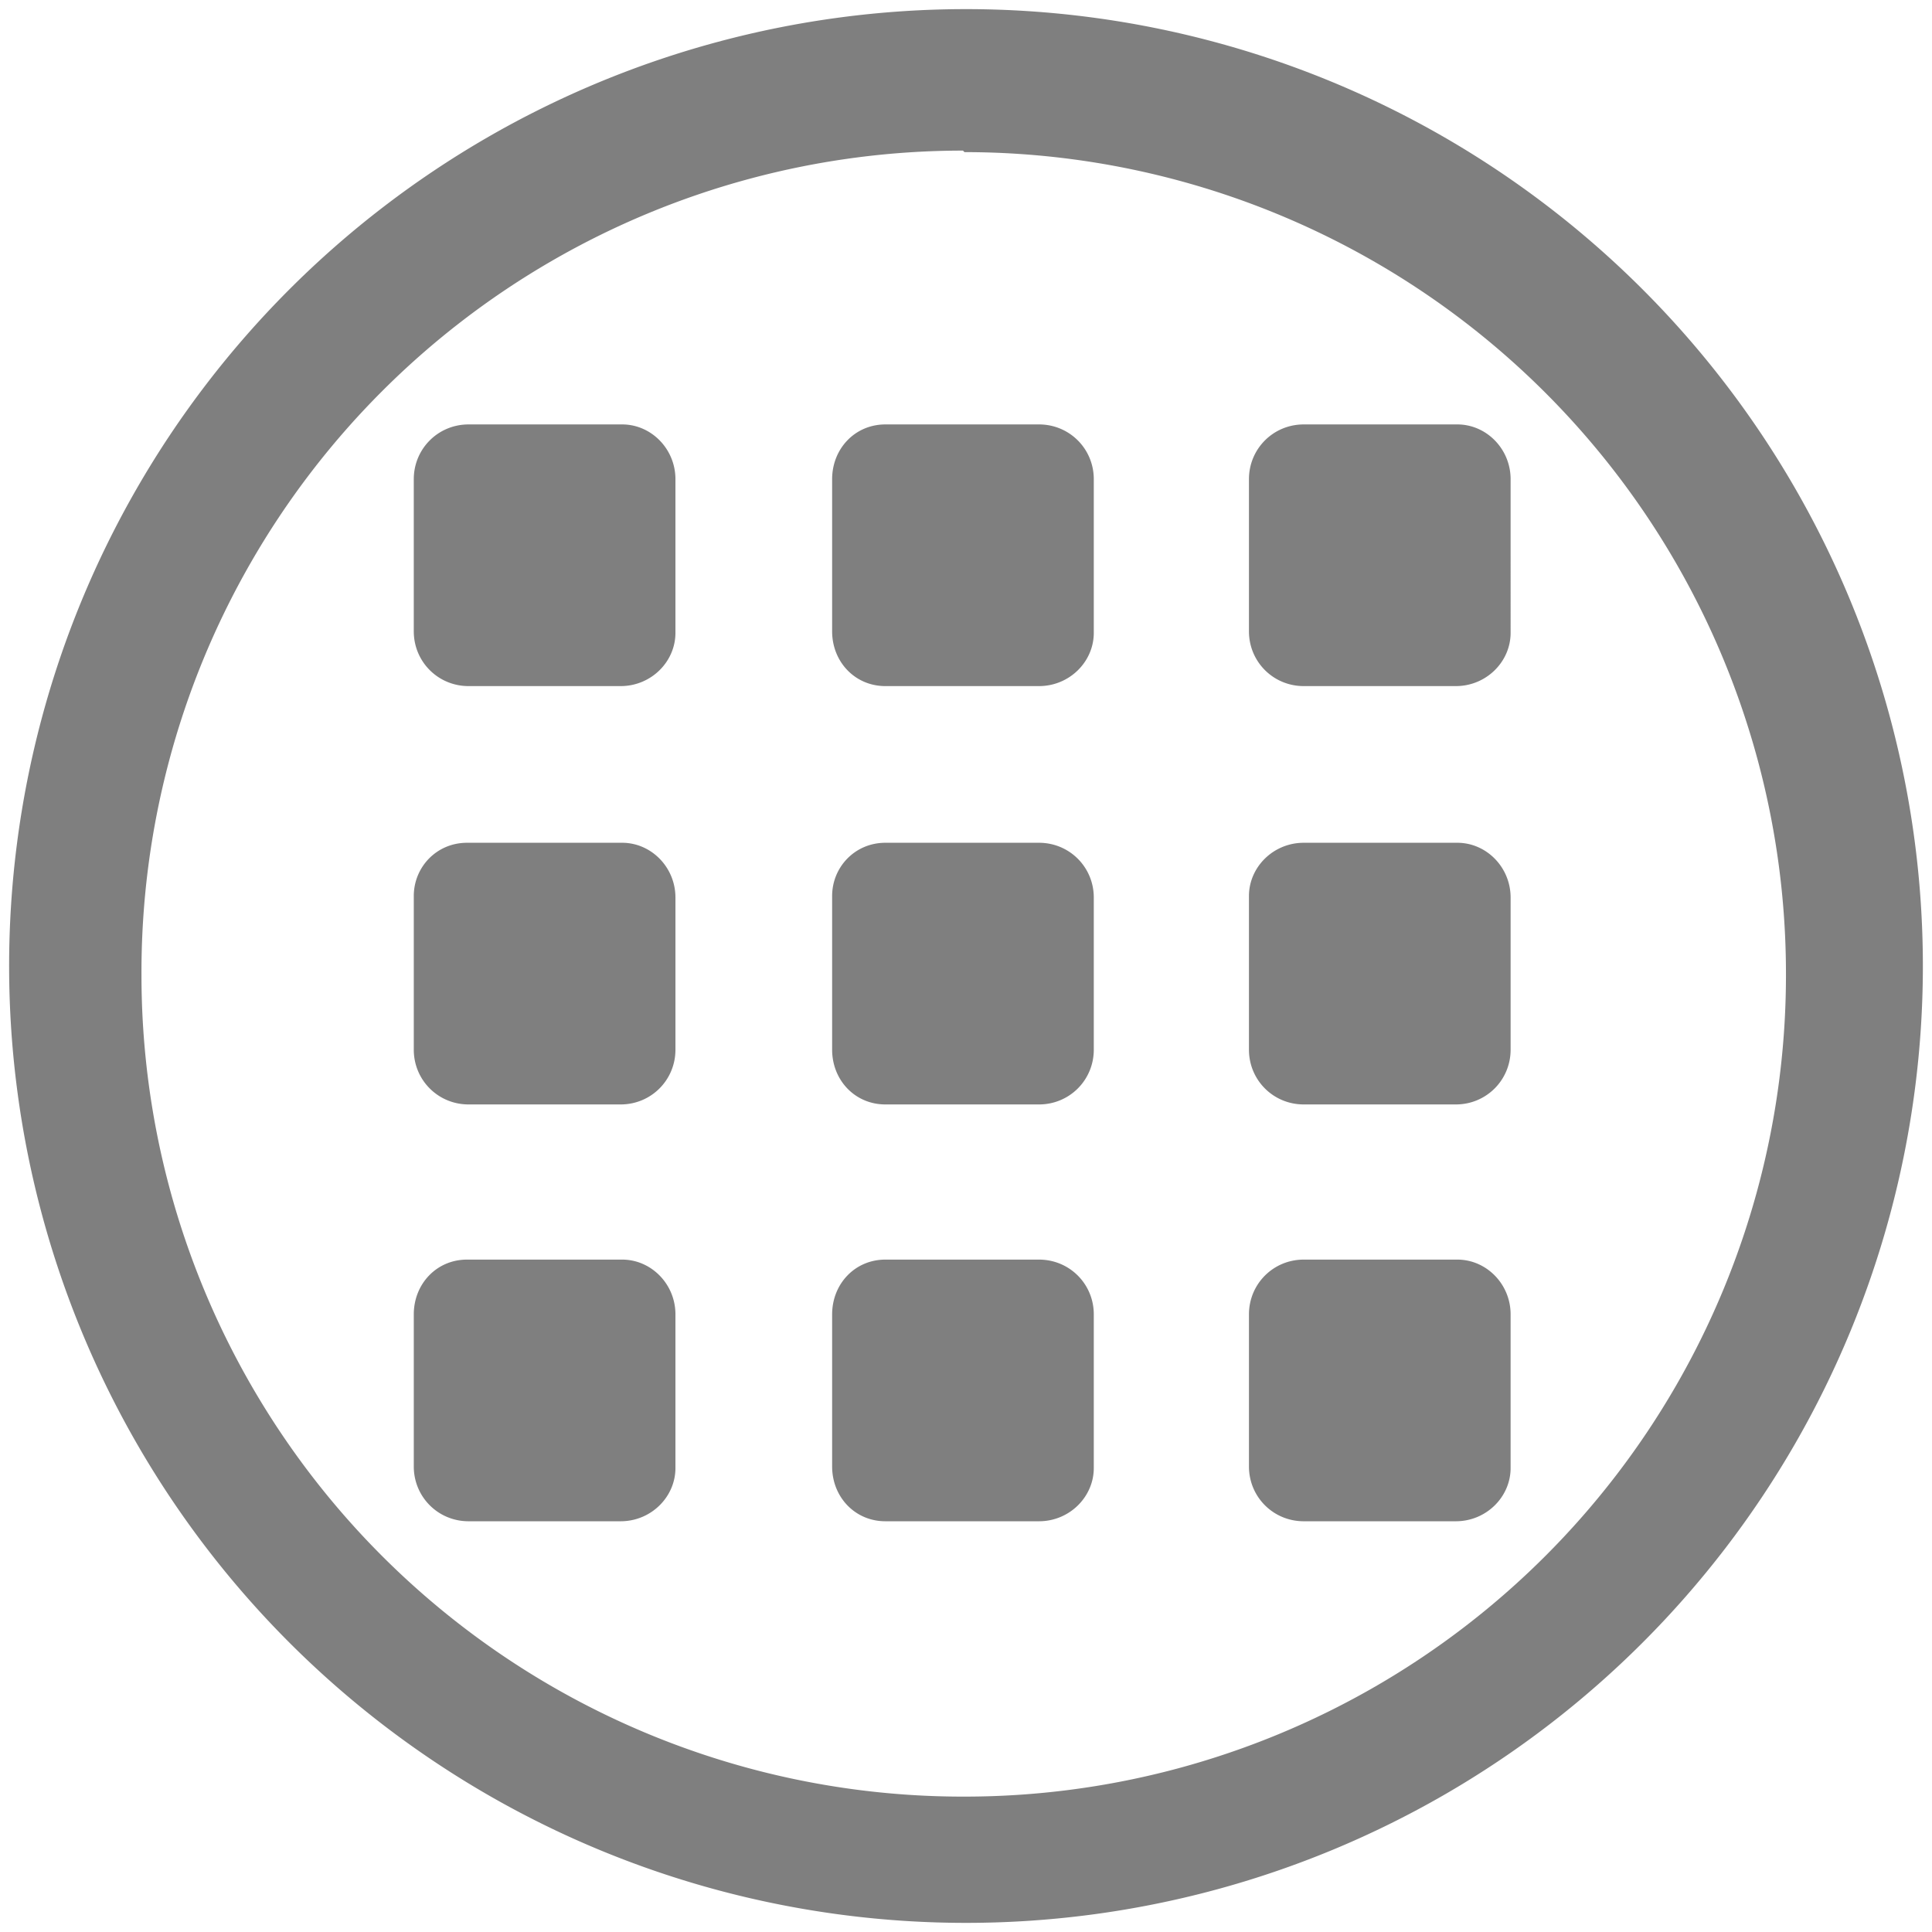 <?xml version="1.0" encoding="UTF-8" standalone="no"?>
<svg
   xmlns:dc="http://purl.org/dc/elements/1.1/"
   xmlns:cc="http://creativecommons.org/ns#"
   xmlns:rdf="http://www.w3.org/1999/02/22-rdf-syntax-ns#"
   xmlns:svg="http://www.w3.org/2000/svg"
   xmlns="http://www.w3.org/2000/svg"
   xmlns:sodipodi="http://sodipodi.sourceforge.net/DTD/sodipodi-0.dtd"
   xmlns:inkscape="http://www.inkscape.org/namespaces/inkscape"
   width="48"
   height="48"
   viewBox="0 0 12.7 12.7"
   version="1.1"
   id="svg4"
   sodipodi:docname="homerun.svg"
   inkscape:version="0.92.4 (5da689c313, 2019-01-14)">
  <defs
     id="defs8" />
  <sodipodi:namedview
     pagecolor="#ffffff"
     bordercolor="#666666"
     borderopacity="1"
     objecttolerance="10"
     gridtolerance="10"
     guidetolerance="10"
     inkscape:pageopacity="0"
     inkscape:pageshadow="2"
     inkscape:window-width="1087"
     inkscape:window-height="480"
     id="namedview6"
     showgrid="false"
     inkscape:zoom="4.9166667"
     inkscape:cx="2.1355932"
     inkscape:cy="24"
     inkscape:window-x="0"
     inkscape:window-y="25"
     inkscape:window-maximized="0"
     inkscape:current-layer="svg4" />
  <path
     d="M 6.35,0.06 A 6.29,6.29 0 0 0 0.06,6.36 6.29,6.29 0 0 0 6.36,12.64 6.29,6.29 0 0 0 12.64,6.35 6.29,6.29 0 0 0 6.35,0.06 Z M 6.33,0.99 6.34,1 a 5.4,5.4 0 0 1 5.4,5.4 5.4,5.4 0 0 1 -5.4,5.41 5.4,5.4 0 0 1 -5.41,-5.4 5.4,5.4 0 0 1 5.4,-5.42 z m -3.25,1.8 c -0.2,0 -0.36,0.16 -0.36,0.36 v 1 c 0,0.2 0.16,0.36 0.36,0.36 h 1 c 0.2,0 0.36,-0.16 0.36,-0.35 V 3.15 C 4.44,2.95 4.28,2.79 4.09,2.79 Z m 2.74,0 c -0.2,0 -0.35,0.16 -0.35,0.36 v 1 c 0,0.2 0.15,0.36 0.35,0.36 h 1.01 c 0.2,0 0.36,-0.16 0.36,-0.35 V 3.15 C 7.19,2.95 7.03,2.79 6.83,2.79 h -1 z m 2.75,0 c -0.2,0 -0.36,0.16 -0.36,0.36 v 1 c 0,0.2 0.16,0.36 0.36,0.36 h 1 c 0.2,0 0.36,-0.16 0.36,-0.35 V 3.15 C 9.93,2.95 9.77,2.79 9.58,2.79 Z M 3.07,5.54 C 2.87,5.54 2.72,5.7 2.72,5.89 V 6.9 c 0,0.2 0.16,0.36 0.36,0.36 h 1 c 0.2,0 0.36,-0.16 0.36,-0.36 v -1 C 4.44,5.7 4.28,5.54 4.09,5.54 H 3.08 Z m 2.75,0 C 5.62,5.54 5.47,5.7 5.47,5.89 V 6.9 c 0,0.2 0.15,0.36 0.35,0.36 h 1.01 c 0.2,0 0.36,-0.16 0.36,-0.36 v -1 C 7.19,5.7 7.03,5.54 6.83,5.54 h -1 z m 2.75,0 C 8.37,5.54 8.21,5.7 8.21,5.89 V 6.9 c 0,0.2 0.16,0.36 0.36,0.36 h 1 c 0.2,0 0.36,-0.16 0.36,-0.36 v -1 C 9.93,5.7 9.77,5.54 9.58,5.54 Z m -5.5,2.74 c -0.2,0 -0.35,0.16 -0.35,0.36 v 1 c 0,0.2 0.16,0.36 0.36,0.36 h 1 C 4.28,10 4.44,9.84 4.44,9.65 V 8.64 C 4.44,8.44 4.28,8.28 4.09,8.28 H 3.08 Z m 2.75,0 c -0.2,0 -0.35,0.16 -0.35,0.36 v 1 C 5.47,9.84 5.62,10 5.82,10 H 6.83 C 7.03,10 7.19,9.84 7.19,9.65 V 8.64 C 7.19,8.44 7.03,8.28 6.83,8.28 h -1 z m 2.75,0 c -0.2,0 -0.36,0.16 -0.36,0.36 v 1 c 0,0.2 0.16,0.36 0.36,0.36 h 1 C 9.77,10 9.93,9.84 9.93,9.65 V 8.64 C 9.93,8.44 9.77,8.28 9.58,8.28 Z"
     id="path2"
     inkscape:connector-curvature="0"
     style="fill:#7F7F7F" />
</svg>
